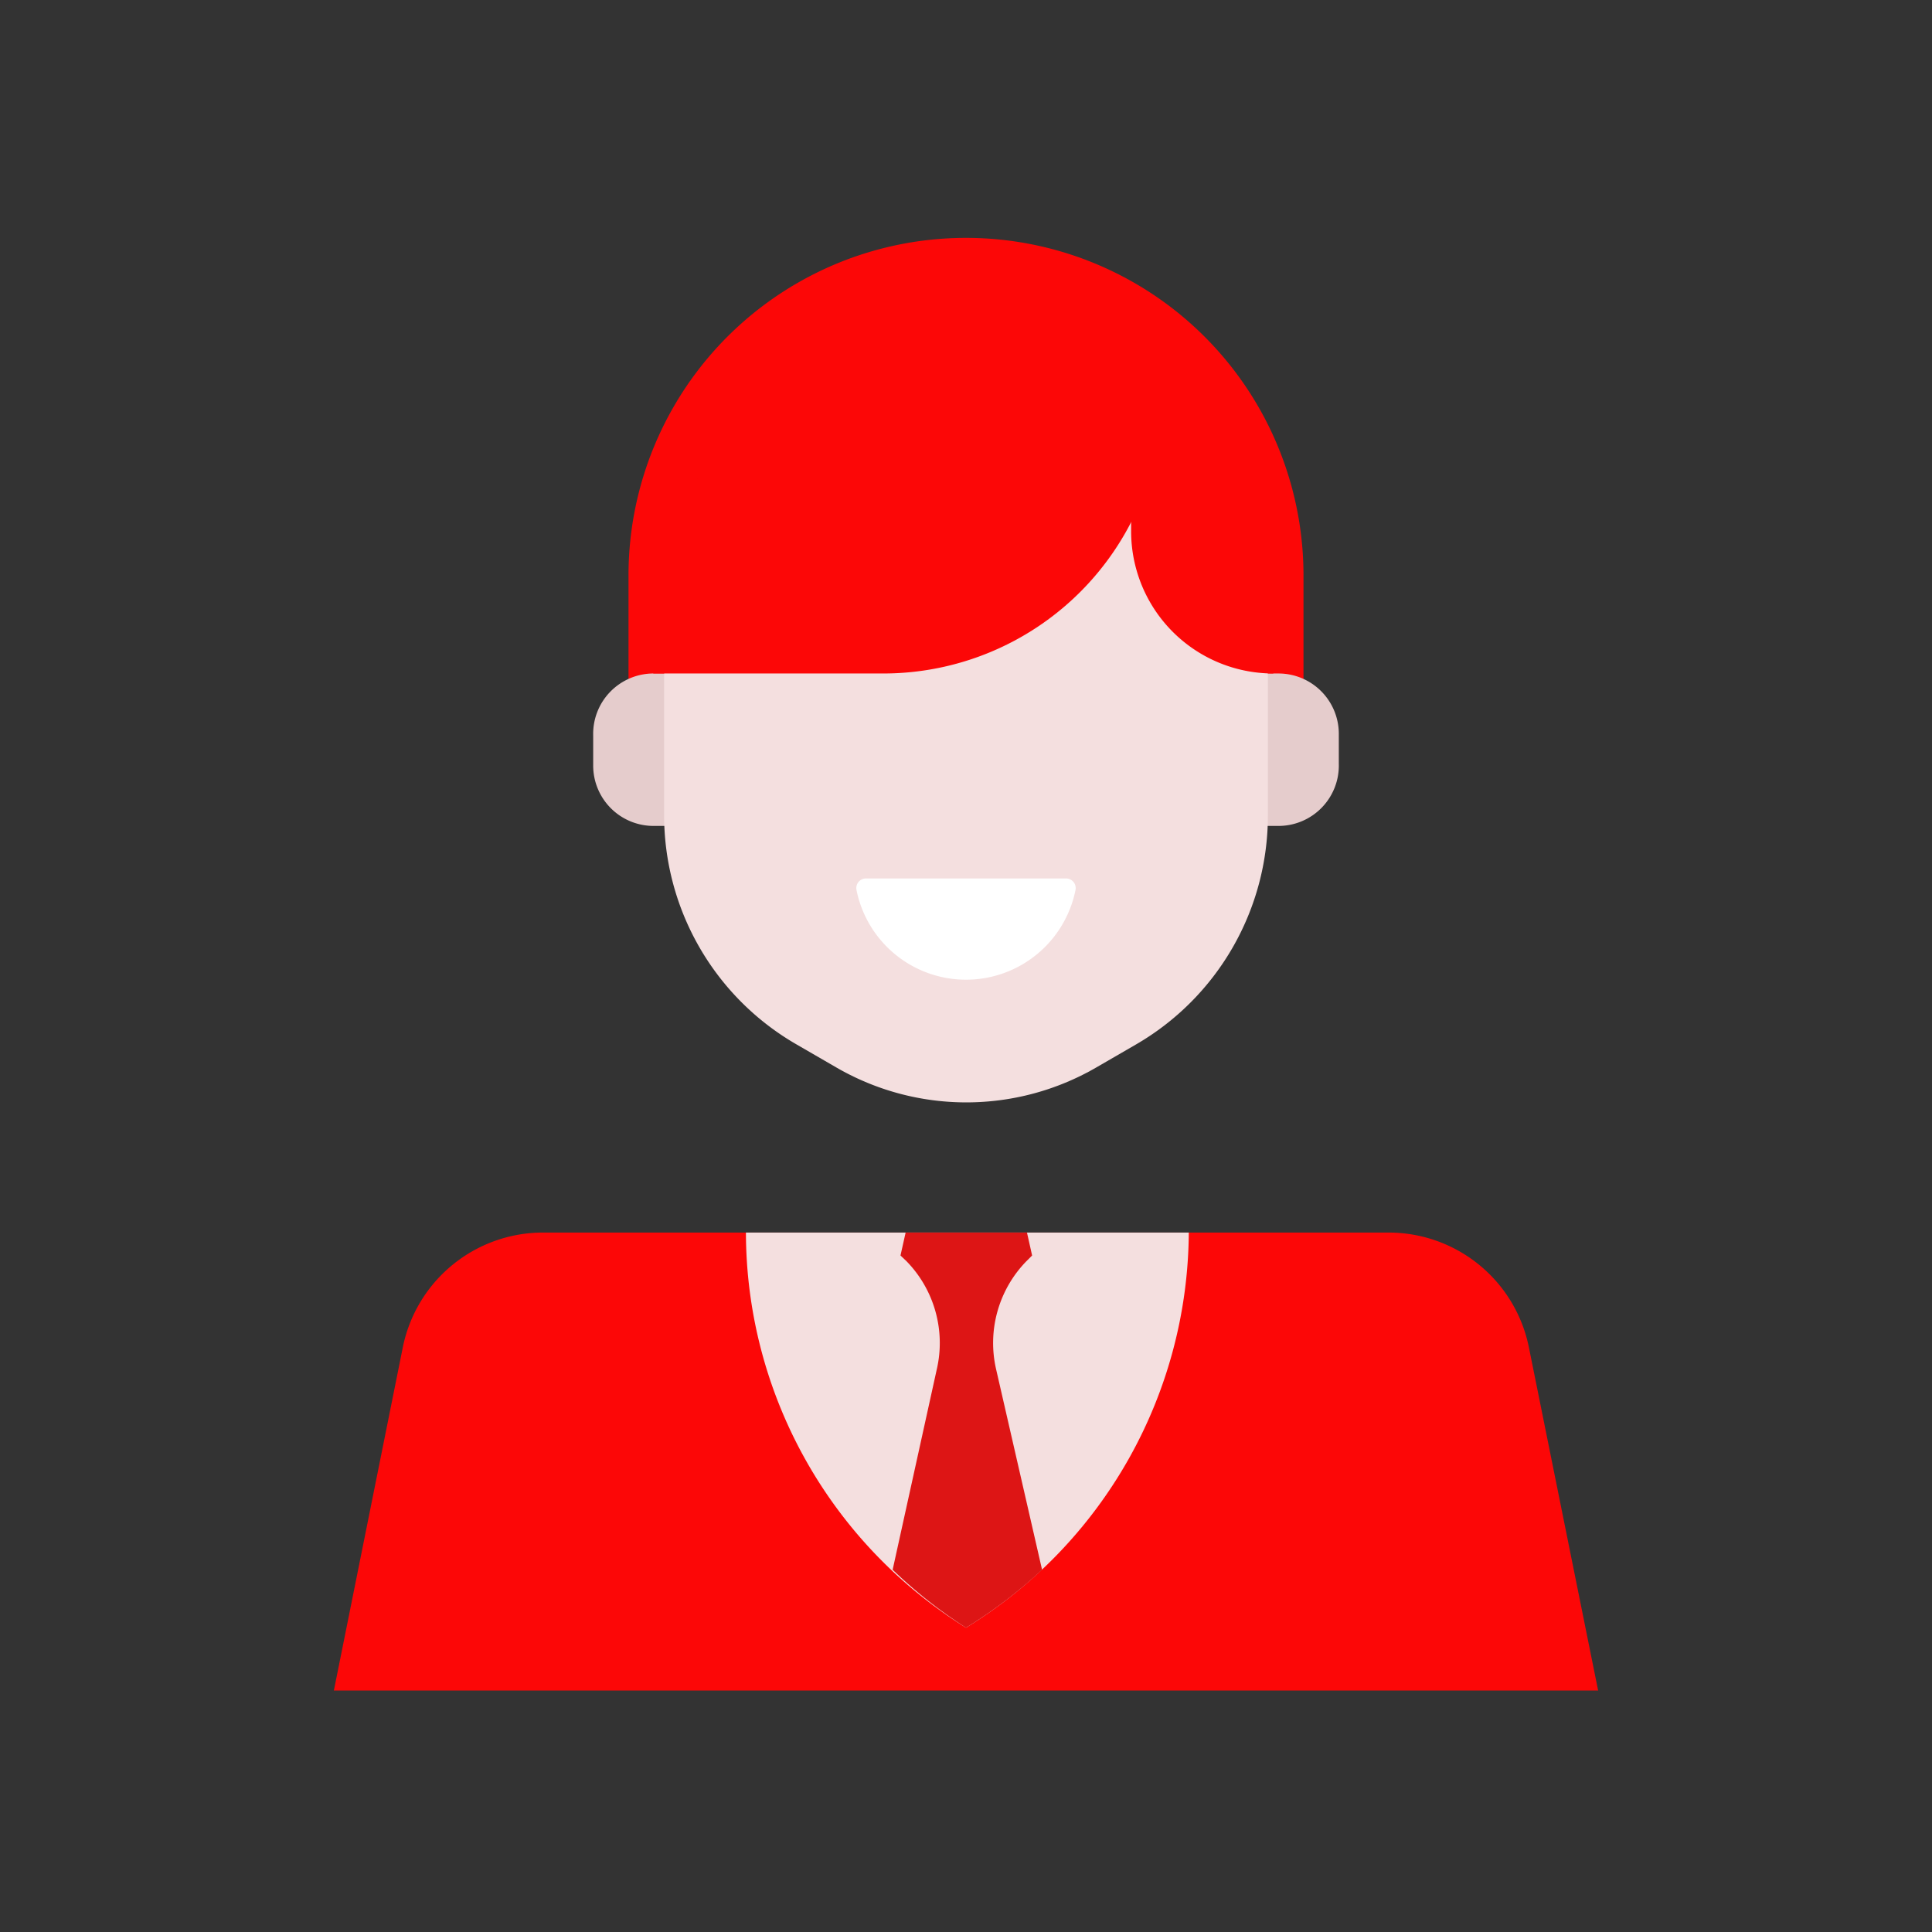 <svg id="Layer_1" data-name="Layer 1" xmlns="http://www.w3.org/2000/svg" viewBox="0 0 64 64"><rect x="0" y="0" width="64" height="64" fill="#333333" stroke="none"/><defs><style>.cls-1{fill:#FC0707;}.cls-2{fill:#e5cccc;}.cls-3{fill:#F4DFDF;}.cls-4{fill:#fff;}.cls-5{fill:#DD1515;}</style></defs><title>marketing, content marketing, digital marketing, strategy, customer, service, agent</title><path class="cls-1" d="M43.18,25.47H20.82v-6.4A11.18,11.18,0,0,1,32,7.88h0A11.18,11.18,0,0,1,43.18,19.07Z"/><path class="cls-2" d="M21.65,22.31h3a0,0,0,0,1,0,0v5.05a0,0,0,0,1,0,0h-3a2,2,0,0,1-2-2v-1A2,2,0,0,1,21.65,22.31Z"/><path class="cls-2" d="M41.36,22.31h3a0,0,0,0,1,0,0v5.05a0,0,0,0,1,0,0h-3a2,2,0,0,1-2-2v-1A2,2,0,0,1,41.36,22.31Z" transform="translate(83.71 49.67) rotate(180)"/><path class="cls-3" d="M42,27V22.55a10,10,0,0,0-5-8.67h0a10,10,0,0,0-10,0h0a10,10,0,0,0-5,8.67V27a8.76,8.76,0,0,0,4.39,7.6l1.33.77a8.59,8.59,0,0,0,8.58,0l1.33-.77A8.76,8.76,0,0,0,42,27Z"/><path class="cls-1" d="M29.26,22.31H21.64l2.23-9.85H38.49v.62A9.23,9.23,0,0,1,29.26,22.31Z"/><path class="cls-1" d="M42.18,22.31h0a4.71,4.71,0,0,1-4.71-4.72V13.18l4.71,3.28Z"/><path class="cls-4" d="M28.69,29.1a.32.32,0,0,0-.32.37,3.7,3.7,0,0,0,7.26,0,.32.32,0,0,0-.32-.37Z"/><path class="cls-1" d="M52.94,56H11.06l2.28-11.35A4.74,4.74,0,0,1,18,40.83H46a4.74,4.74,0,0,1,4.65,3.82Z"/><path class="cls-3" d="M39.38,40.83H24.71A15.45,15.45,0,0,0,32,53.92,15.46,15.46,0,0,0,39.38,40.83Z"/><path class="cls-5" d="M33,45.37a3.88,3.88,0,0,1,1-3.59l.19-.19-.17-.76H30l-.17.76.2.19a3.88,3.88,0,0,1,1,3.59L29.57,52A15.81,15.81,0,0,0,32,53.92,15.89,15.89,0,0,0,34.52,52Z"/></svg>